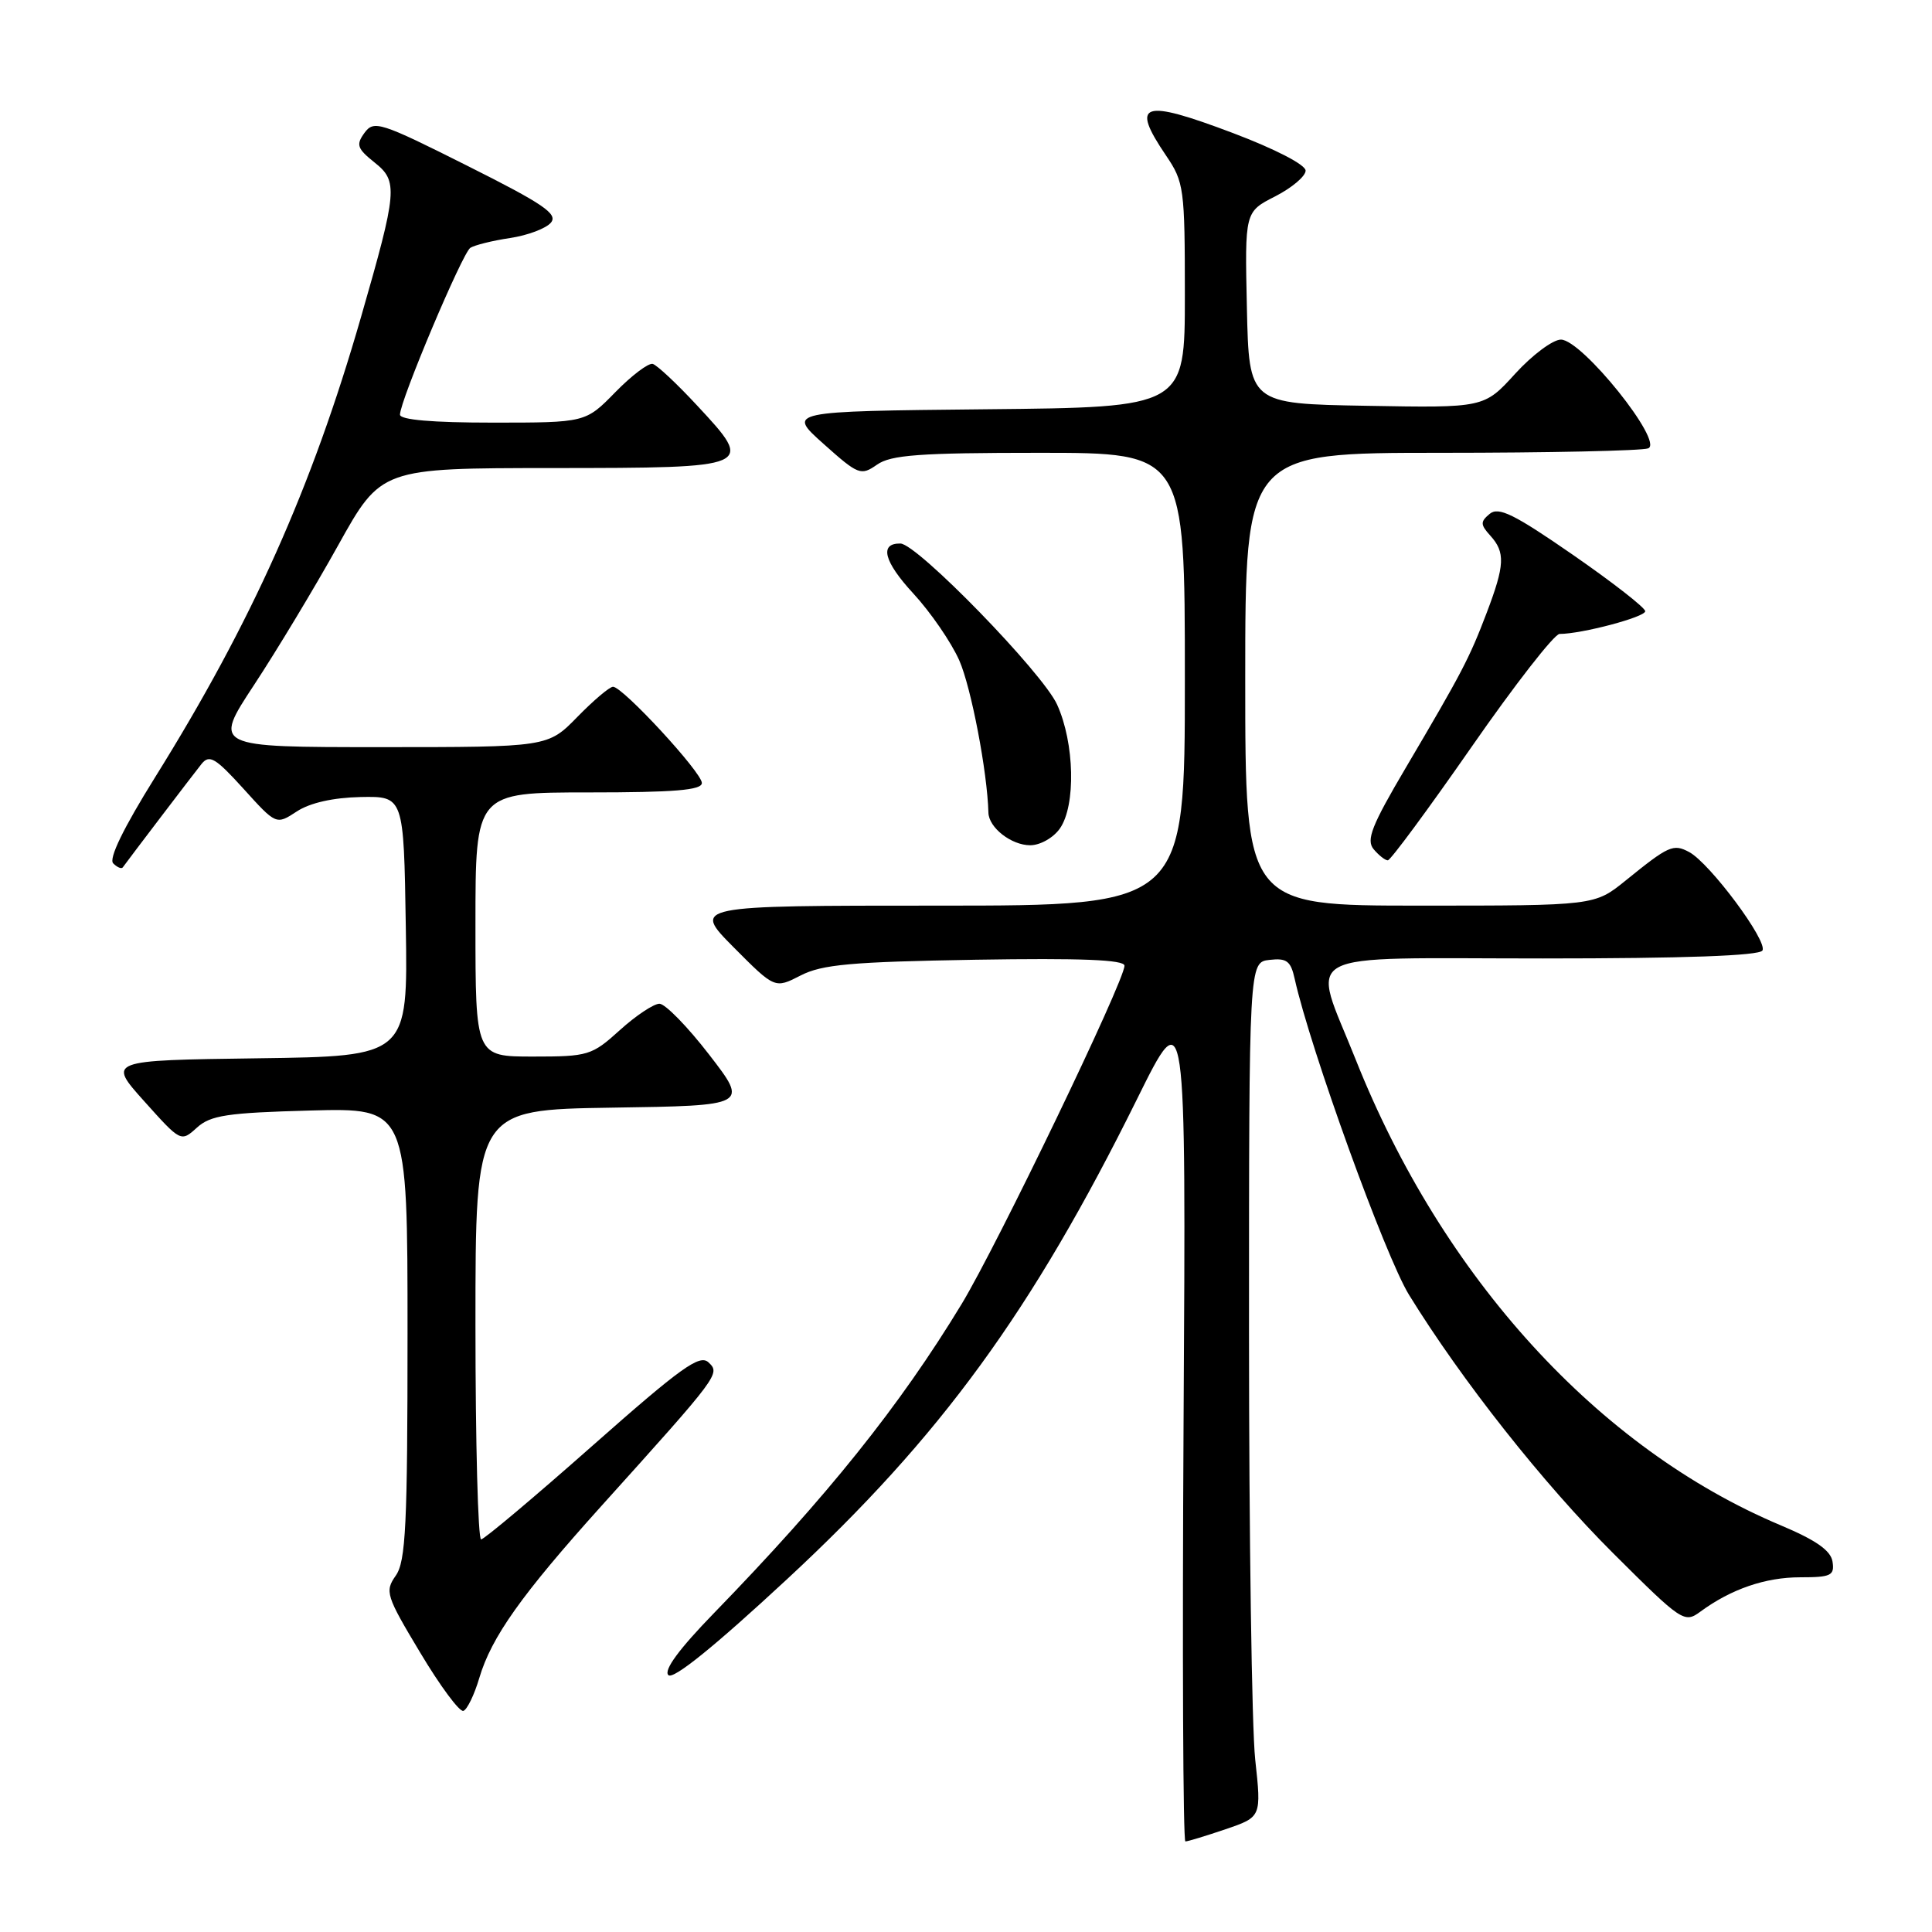 <?xml version="1.0" encoding="UTF-8" standalone="no"?>
<!DOCTYPE svg PUBLIC "-//W3C//DTD SVG 1.1//EN" "http://www.w3.org/Graphics/SVG/1.1/DTD/svg11.dtd" >
<svg xmlns="http://www.w3.org/2000/svg" xmlns:xlink="http://www.w3.org/1999/xlink" version="1.1" viewBox="0 0 256 256">
 <g >
 <path fill="currentColor"
d=" M 162.40 242.38 C 167.15 240.76 167.15 240.76 166.32 233.13 C 165.87 228.93 165.50 203.45 165.50 176.50 C 165.50 127.50 165.50 127.50 168.22 127.19 C 170.49 126.93 171.03 127.33 171.55 129.69 C 173.61 138.97 183.55 166.45 186.70 171.57 C 193.70 182.92 204.47 196.56 213.77 205.83 C 222.86 214.89 223.19 215.11 225.31 213.55 C 229.38 210.56 233.92 209.00 238.54 209.00 C 242.62 209.00 243.10 208.77 242.82 206.93 C 242.59 205.45 240.65 204.09 235.95 202.11 C 211.79 191.95 191.13 169.29 179.63 140.38 C 173.76 125.62 171.21 127.00 204.44 127.00 C 223.14 127.00 233.10 126.64 233.53 125.95 C 234.28 124.74 226.57 114.37 223.82 112.90 C 221.72 111.78 221.12 112.04 215.40 116.68 C 211.29 120.00 211.29 120.00 188.15 120.00 C 165.00 120.00 165.00 120.00 165.00 90.00 C 165.00 60.00 165.00 60.00 190.92 60.00 C 205.17 60.00 217.53 59.73 218.39 59.41 C 220.52 58.59 209.62 45.00 206.83 45.00 C 205.76 45.00 203.03 47.04 200.77 49.52 C 196.65 54.05 196.65 54.05 181.07 53.77 C 165.50 53.50 165.50 53.50 165.22 40.79 C 164.94 28.07 164.94 28.07 168.97 26.02 C 171.19 24.88 173.00 23.35 173.00 22.61 C 173.00 21.83 168.97 19.75 163.40 17.64 C 151.31 13.07 149.75 13.59 154.50 20.60 C 156.89 24.12 157.00 24.94 157.00 39.12 C 157.00 53.97 157.00 53.97 130.65 54.23 C 104.29 54.50 104.29 54.50 109.13 58.82 C 113.74 62.94 114.07 63.06 116.21 61.57 C 118.05 60.28 121.83 60.00 137.72 60.00 C 157.00 60.00 157.00 60.00 157.00 90.00 C 157.00 120.00 157.00 120.00 124.37 120.00 C 91.74 120.00 91.74 120.00 97.20 125.51 C 102.67 131.01 102.67 131.01 106.08 129.26 C 108.93 127.79 112.82 127.45 129.25 127.17 C 143.25 126.94 149.00 127.17 149.00 127.96 C 149.00 129.99 132.13 165.02 127.41 172.81 C 119.20 186.33 109.63 198.27 94.61 213.74 C 90.01 218.47 87.91 221.31 88.56 221.96 C 89.20 222.60 94.66 218.18 104.32 209.22 C 124.67 190.34 136.74 173.77 150.68 145.60 C 157.16 132.50 157.16 132.50 156.83 188.25 C 156.65 218.91 156.76 244.00 157.07 244.00 C 157.39 244.00 159.78 243.27 162.40 242.38 Z  M 63.51 222.34 C 65.11 216.93 69.10 211.31 79.67 199.57 C 95.35 182.17 95.46 182.02 93.89 180.53 C 92.72 179.41 90.28 181.16 78.50 191.57 C 70.80 198.38 64.16 203.96 63.75 203.98 C 63.34 203.99 63.00 191.19 63.00 175.52 C 63.00 147.05 63.00 147.05 81.09 146.77 C 99.18 146.50 99.18 146.50 93.97 139.75 C 91.11 136.04 88.14 133.00 87.38 133.00 C 86.63 133.00 84.26 134.57 82.13 136.50 C 78.42 139.86 77.94 140.00 70.63 140.00 C 63.00 140.00 63.00 140.00 63.00 122.50 C 63.00 105.00 63.00 105.00 78.00 105.00 C 89.36 105.00 93.00 104.70 93.00 103.75 C 93.00 102.35 82.52 91.00 81.23 91.00 C 80.77 91.00 78.65 92.80 76.50 95.00 C 72.59 99.00 72.59 99.00 50.42 99.00 C 28.24 99.00 28.24 99.00 33.67 90.75 C 36.66 86.21 41.67 77.90 44.80 72.27 C 50.50 62.03 50.50 62.03 73.28 62.02 C 99.96 62.00 100.03 61.96 92.37 53.73 C 89.70 50.85 87.05 48.37 86.49 48.22 C 85.92 48.07 83.69 49.76 81.53 51.97 C 77.59 56.00 77.59 56.00 65.30 56.00 C 57.28 56.00 53.00 55.63 53.00 54.94 C 53.00 53.11 61.26 33.54 62.32 32.84 C 62.88 32.48 65.24 31.89 67.58 31.54 C 69.92 31.19 72.36 30.27 73.00 29.50 C 73.96 28.35 71.99 27.01 61.89 21.95 C 50.38 16.17 49.54 15.91 48.30 17.60 C 47.15 19.18 47.32 19.68 49.63 21.53 C 52.77 24.02 52.66 25.26 47.84 42.00 C 41.32 64.65 33.36 82.45 20.54 103.01 C 16.37 109.70 14.38 113.78 15.00 114.40 C 15.53 114.93 16.10 115.17 16.27 114.93 C 17.09 113.79 25.65 102.54 26.71 101.22 C 27.75 99.94 28.55 100.42 32.26 104.51 C 36.60 109.31 36.60 109.31 39.33 107.52 C 41.07 106.38 44.14 105.69 47.78 105.61 C 53.50 105.50 53.50 105.50 53.77 122.73 C 54.05 139.96 54.05 139.96 34.15 140.23 C 14.25 140.50 14.25 140.50 19.11 145.92 C 23.96 151.33 23.97 151.34 26.09 149.42 C 27.90 147.78 30.10 147.45 41.10 147.15 C 54.00 146.80 54.00 146.80 54.00 176.68 C 54.00 202.09 53.77 206.89 52.44 208.78 C 50.97 210.87 51.15 211.44 55.69 219.00 C 58.32 223.40 60.89 226.87 61.40 226.70 C 61.90 226.53 62.85 224.57 63.51 222.34 Z  M 194.97 99.00 C 200.70 90.75 205.96 84.00 206.65 84.00 C 209.56 84.00 218.00 81.77 218.00 80.99 C 218.00 80.53 213.69 77.17 208.42 73.52 C 200.63 68.13 198.57 67.11 197.39 68.09 C 196.14 69.13 196.15 69.51 197.47 70.97 C 199.48 73.19 199.40 74.87 196.99 81.21 C 194.68 87.28 193.73 89.08 186.25 101.77 C 181.76 109.38 181.00 111.30 182.01 112.52 C 182.69 113.33 183.54 114.00 183.89 114.00 C 184.25 114.00 189.23 107.25 194.97 99.00 Z  M 140.44 109.78 C 142.57 106.74 142.39 98.45 140.07 93.36 C 138.16 89.14 121.53 72.05 119.31 72.02 C 116.49 71.97 117.11 74.40 121.00 78.62 C 123.30 81.11 126.05 85.11 127.11 87.51 C 128.68 91.07 130.83 102.28 130.97 107.68 C 131.02 109.67 134.01 112.00 136.51 112.00 C 137.83 112.00 139.58 111.01 140.44 109.78 Z "/>
</g>
</svg>